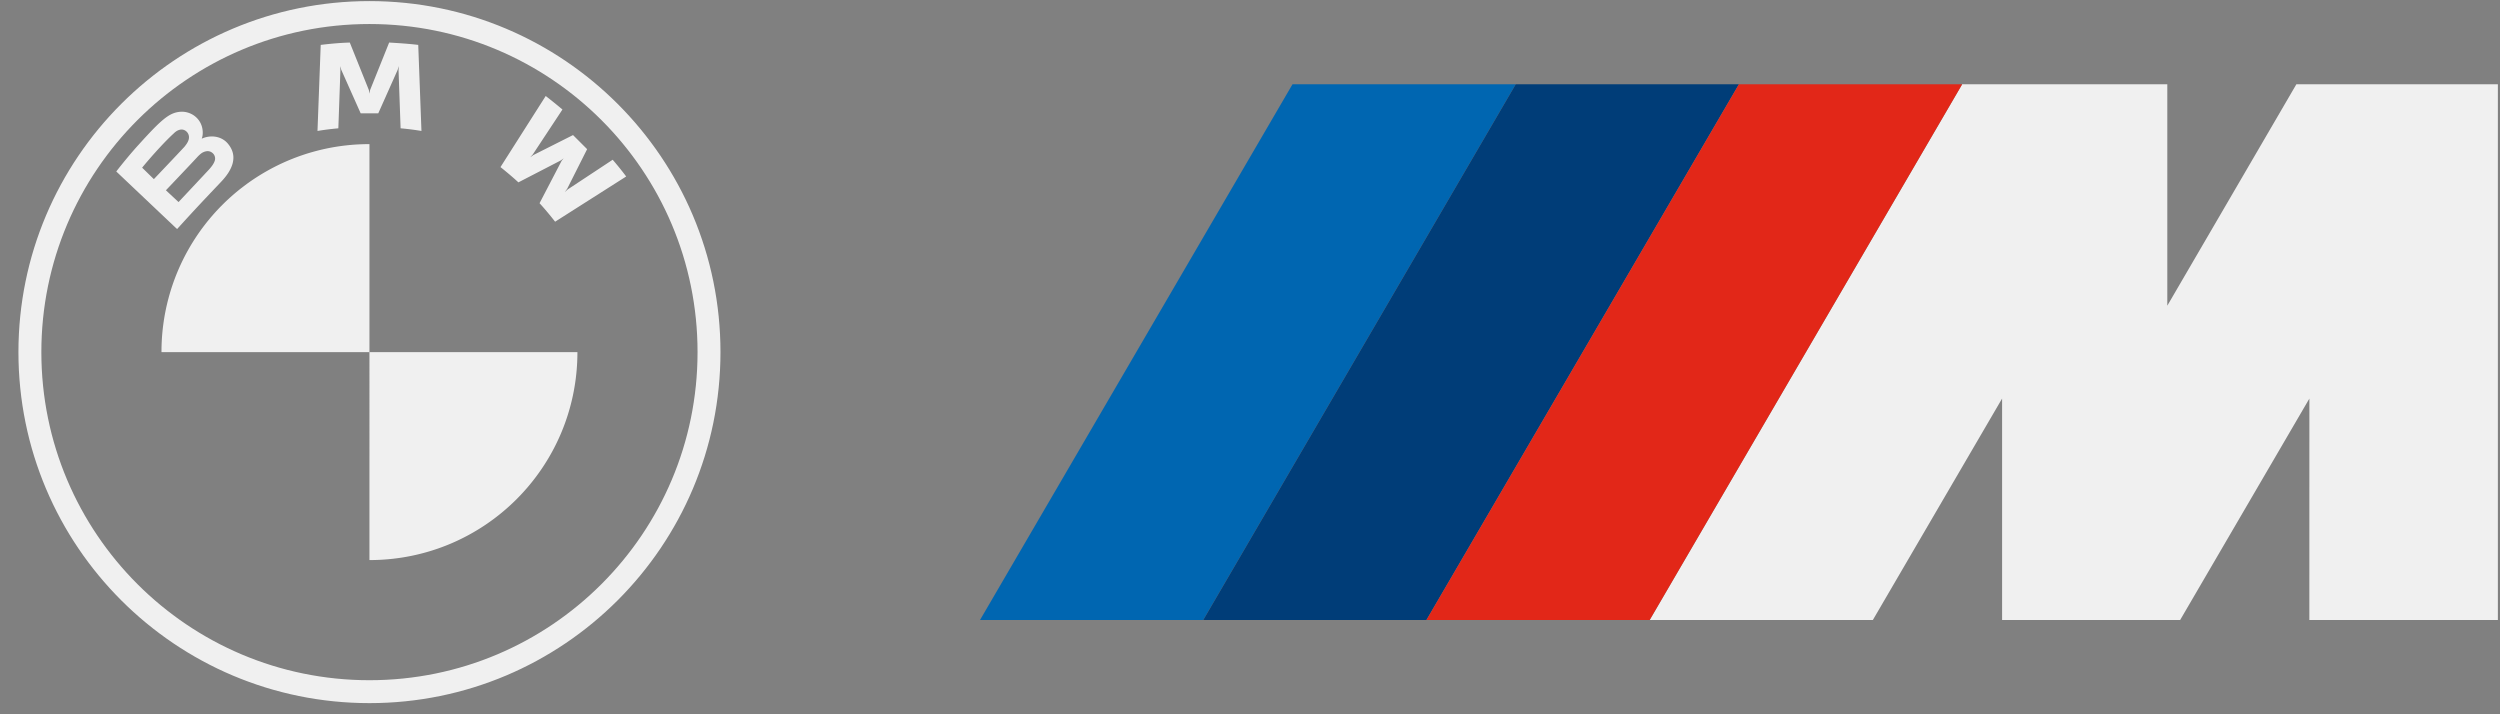 <svg width="196" height="56" fill="none" xmlns="http://www.w3.org/2000/svg"><rect width="100%" height="100%" fill="#808080" stroke="none"/><g clip-path="url(#clip0_2501_2307)" fill="#F0F0F0"><path d="M28.965.086c-15.199 0-27.52 12.32-27.52 27.52 0 15.199 12.321 27.519 27.52 27.519 15.2 0 27.52-12.32 27.52-27.52 0-15.198-12.32-27.519-27.52-27.519zm25.723 27.52c0 14.208-11.514 25.723-25.723 25.723-14.208 0-25.723-11.515-25.723-25.723 0-14.209 11.515-25.723 25.723-25.723 14.209 0 25.723 11.514 25.723 25.723z"/><path d="M42.3 15.932c.368.392.921 1.06 1.22 1.45l5.573-3.546a24.104 24.104 0 00-1.059-1.312l-3.523 2.326-.23.207.184-.253 1.566-3.11-1.106-1.105-3.109 1.566-.253.185.207-.23 2.326-3.524a43.029 43.029 0 00-1.313-1.06L39.237 13.1c.438.345 1.036.852 1.405 1.197l3.339-1.727.207-.161-.161.207-1.727 3.316zM29.657 8.885l1.52-3.408.092-.3-.023.323.161 4.56c.53.046 1.083.115 1.635.207L32.79 3.52c-.76-.092-1.52-.138-2.28-.185l-1.497 3.731-.046.276-.046-.276-1.497-3.73c-.76.022-1.52.092-2.28.184l-.253 6.747a21.181 21.181 0 011.635-.207l.162-4.56-.024-.322.093.3 1.52 3.407h1.381zm-12.32 5.366c.875-.921 1.382-2.003.506-3.017-.483-.553-1.29-.668-1.957-.391l-.07.023.024-.07c.092-.253.161-1.105-.553-1.68a1.662 1.662 0 00-1.22-.346c-.83.092-1.451.645-3.201 2.58-.53.575-1.29 1.496-1.75 2.095l4.767 4.514c1.589-1.75 2.21-2.395 3.454-3.708zm-6.195-1.105c.967-1.175 1.98-2.234 2.441-2.649.138-.138.3-.276.507-.322.322-.092.645.138.714.46.069.323-.139.622-.346.876-.53.575-2.395 2.533-2.395 2.533l-.92-.898zm1.865 1.773s1.82-1.912 2.395-2.533c.23-.254.392-.392.553-.46.207-.093.438-.116.645.022.207.138.3.368.253.599-.069.276-.276.53-.46.737-.254.276-2.395 2.556-2.395 2.556l-.99-.921z"/><path d="M28.965 11.301v16.305H12.661A16.275 16.275 0 0128.965 11.3zM45.27 27.606c0 9.027-7.3 16.304-16.305 16.304V27.606H45.27z"/></g><g clip-path="url(#clip1_2501_2307)"><path d="M169.916 6.606v17.36l10.12-17.36h15.797v42h-14.78l.003-17.36-10.132 17.36h-13.96v-17.36l-10.132 17.36h-17.498l24.499-42h16.083z" fill="#F0F0F0"/><path d="M118.834 6.606l-24.5 42h-17.5l24.499-42h17.501z" fill="#0066B1"/><path d="M136.332 6.606l-24.499 42H94.335l24.499-42h17.498z" fill="#003D78"/><path d="M153.833 6.606l-24.499 42h-17.501l24.499-42h17.501z" fill="#E22718"/></g><defs><clipPath id="clip0_2501_2307"><path fill="#fff" transform="translate(.834)" d="M0 0h56v55.211H0z"/></clipPath><clipPath id="clip1_2501_2307"><path fill="#fff" transform="translate(76.834 6.606)" d="M0 0h118.999v42H0z"/></clipPath></defs></svg>